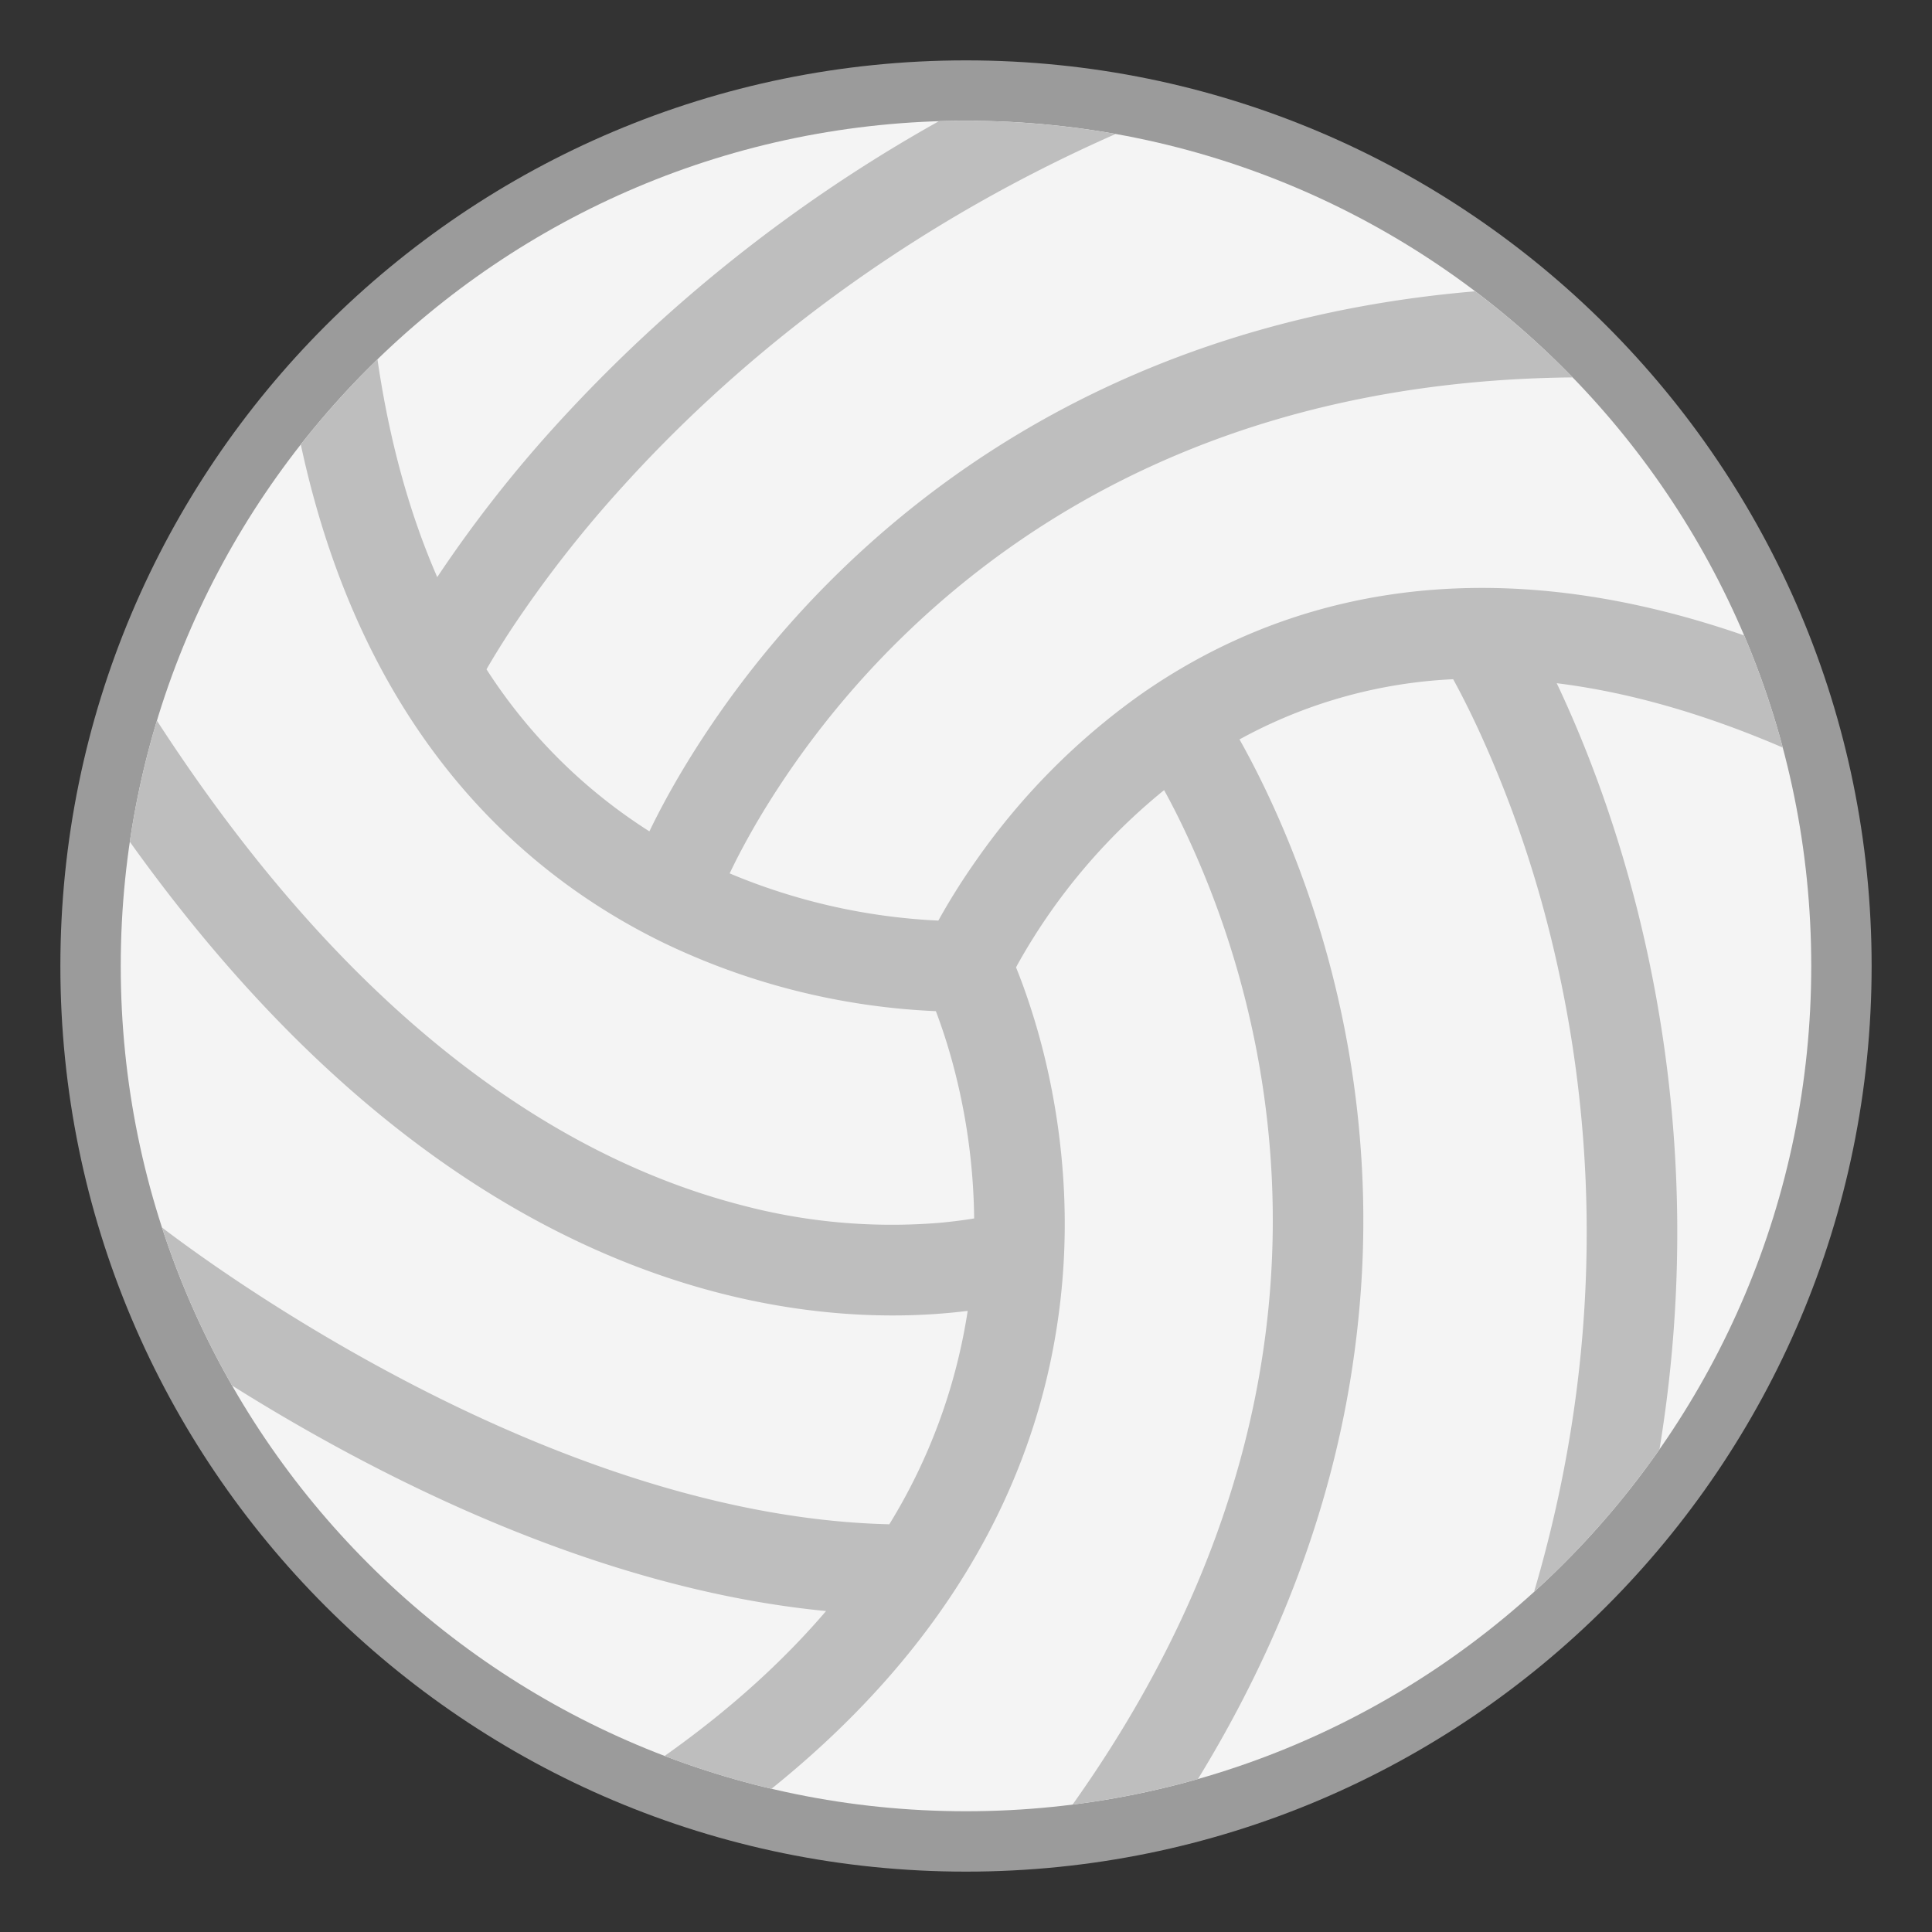 <svg width="32" height="32" fill="none" xmlns="http://www.w3.org/2000/svg"><rect width="100%" height="100%" fill="#333333" stroke="none"/><path d="M16 1C7.716 1 1 7.716 1 16c0 8.284 6.716 15 15 15 8.284 0 15-6.716 15-15 0-8.284-6.716-15-15-15Z" fill="#9B9B9B"/><path d="M16 30c7.732 0 14-6.268 14-14S23.732 2 16 2 2 8.268 2 16s6.268 14 14 14Z" fill="#F4F4F4"/><path d="M8.47 10.42c-.185.282-.322.509-.412.666a8.84 8.84 0 0 0 2.698 2.684c.127-.264.317-.63.578-1.063a16.27 16.27 0 0 1 2.58-3.245c2.178-2.119 5.556-4.219 10.52-4.637.574.434 1.113.91 1.613 1.426-5.415.052-8.922 2.18-11.087 4.286a14.766 14.766 0 0 0-2.341 2.943c-.24.4-.411.73-.52.958l-.014.028a10.14 10.14 0 0 0 3.457.782c.142-.256.35-.606.634-1.008a11.293 11.293 0 0 1 2.705-2.729c2.232-1.568 5.523-2.542 10.008-.986.255.599.469 1.22.639 1.857-1.378-.593-2.622-.927-3.744-1.066l.052.11c.391.84.877 2.055 1.266 3.576.601 2.356.969 5.449.384 9.004-.602.863-1.3 1.655-2.077 2.36 1.303-4.418.94-8.246.24-10.993a19.06 19.06 0 0 0-1.173-3.314c-.16-.344-.301-.616-.407-.809a8.136 8.136 0 0 0-3.539.997c.138.245.3.552.472.918.472 1 1.02 2.439 1.33 4.205.565 3.212.34 7.475-2.49 12.096-.673.192-1.367.334-2.077.424 3.376-4.75 3.646-9.099 3.09-12.26a15.233 15.233 0 0 0-1.21-3.826c-.131-.28-.255-.52-.364-.717a9.968 9.968 0 0 0-2.432 2.897l-.02.039.022.055c.1.252.23.614.356 1.065.25.9.484 2.169.417 3.641-.121 2.673-1.234 5.938-4.846 8.844a13.91 13.91 0 0 1-1.77-.544c1.103-.78 1.98-1.588 2.674-2.4-2.968-.287-5.814-1.485-7.975-2.649a31.855 31.855 0 0 1-1.864-1.087c-.472-.824-.862-1.7-1.16-2.617l.06.046c.183.138.454.337.8.577.694.48 1.686 1.12 2.875 1.76 2.325 1.253 5.332 2.463 8.312 2.533a9.472 9.472 0 0 0 1.298-3.535c-.102.013-.21.025-.324.035-.936.085-2.25.066-3.798-.333-2.828-.73-6.353-2.71-9.756-7.472.101-.686.252-1.356.449-2.006 3.47 5.358 7.04 7.343 9.682 8.025a9.696 9.696 0 0 0 3.288.292c.216-.02.405-.045.566-.072a10.276 10.276 0 0 0-.374-2.637 9.204 9.204 0 0 0-.26-.796 11.544 11.544 0 0 1-4.518-1.136C8.54 14.42 5.985 12.03 4.982 7.362c.391-.498.816-.969 1.27-1.41.205 1.407.55 2.598.99 3.607a21.312 21.312 0 0 1 1.952-2.5 25.207 25.207 0 0 1 6.358-5.052 14.234 14.234 0 0 1 2.927.212c-3.846 1.696-6.49 3.984-8.172 5.846A19.752 19.752 0 0 0 8.47 10.42Z" fill="#BEBEBE"/></svg>
